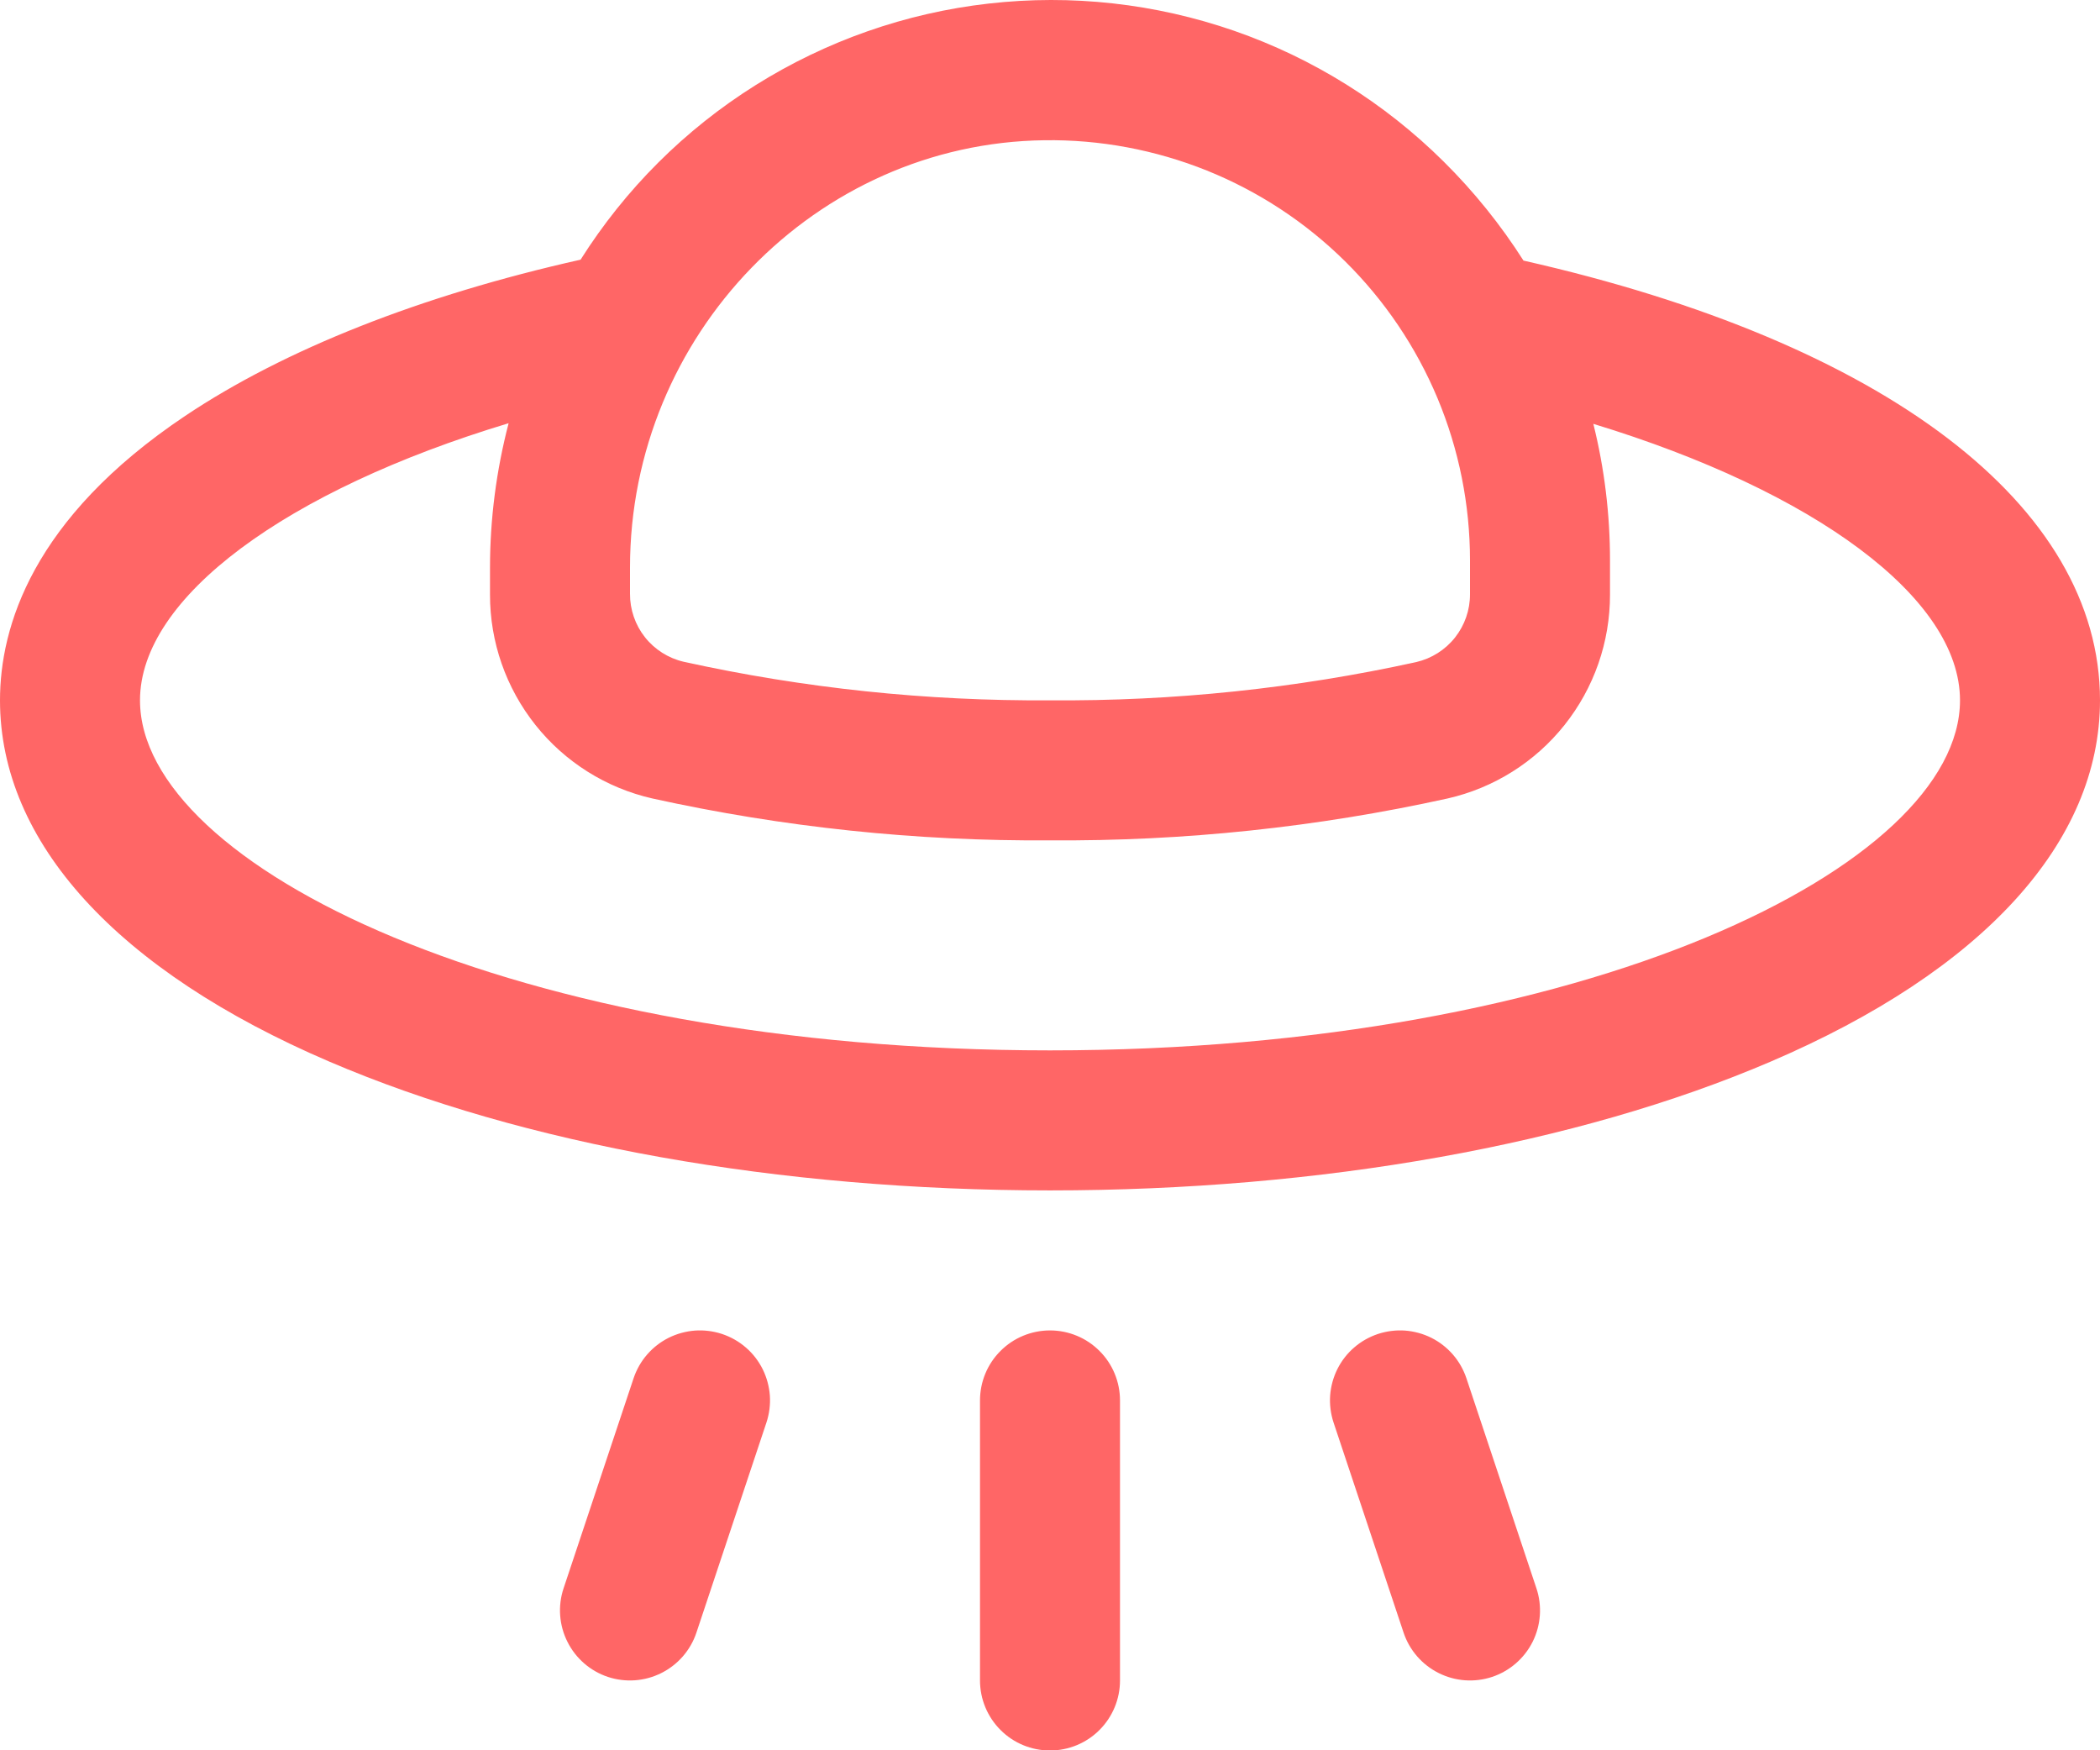 <svg width="30" height="25" viewBox="0 0 30 25" fill="none" xmlns="http://www.w3.org/2000/svg">
<path d="M21.949 22.687C22.033 22.938 22.013 23.213 21.895 23.45C21.776 23.687 21.568 23.868 21.316 23.952C21.065 24.035 20.79 24.016 20.553 23.897C20.316 23.779 20.135 23.571 20.051 23.319L19.051 20.319C19.01 20.195 18.993 20.063 19.002 19.932C19.012 19.801 19.047 19.673 19.105 19.556C19.164 19.438 19.245 19.333 19.345 19.247C19.444 19.161 19.559 19.096 19.684 19.054C19.808 19.013 19.94 18.996 20.071 19.005C20.202 19.015 20.33 19.05 20.447 19.108C20.565 19.167 20.669 19.248 20.756 19.348C20.842 19.447 20.907 19.562 20.949 19.687L21.949 22.687ZM15 19.003C14.735 19.003 14.48 19.108 14.293 19.296C14.105 19.483 14 19.738 14 20.003V24.003C14 24.268 14.105 24.522 14.293 24.71C14.48 24.898 14.735 25.003 15 25.003C15.265 25.003 15.52 24.898 15.707 24.71C15.895 24.522 16 24.268 16 24.003V20.003C16 19.738 15.895 19.483 15.707 19.296C15.52 19.108 15.265 19.003 15 19.003ZM10.316 19.054C10.192 19.013 10.06 18.996 9.929 19.005C9.798 19.015 9.67 19.05 9.553 19.108C9.435 19.167 9.331 19.248 9.244 19.348C9.158 19.447 9.093 19.562 9.051 19.687L8.051 22.687C7.967 22.938 7.987 23.213 8.106 23.45C8.224 23.687 8.432 23.868 8.684 23.952C8.935 24.035 9.21 24.016 9.447 23.897C9.684 23.779 9.865 23.571 9.949 23.319L10.949 20.319C10.99 20.195 11.007 20.063 10.998 19.932C10.988 19.801 10.953 19.673 10.895 19.556C10.836 19.438 10.755 19.333 10.655 19.247C10.556 19.161 10.441 19.096 10.316 19.054ZM30 10.003C30 12.03 28.329 13.864 25.294 15.164C22.527 16.35 18.875 17.003 15 17.003C11.125 17.003 7.473 16.35 4.706 15.164C1.671 13.864 0 12.03 0 10.003C0 8.957 0.459 7.404 2.646 5.94C4.067 4.989 6.014 4.22 8.294 3.709C8.93 2.702 9.783 1.85 10.793 1.217C11.802 0.584 12.94 0.185 14.123 0.051C15.307 -0.084 16.506 0.05 17.631 0.44C18.756 0.831 19.779 1.47 20.625 2.309C21.056 2.736 21.438 3.21 21.764 3.722C26.929 4.889 30 7.22 30 10.003ZM9 8.107V8.482C8.999 8.706 9.074 8.925 9.213 9.101C9.352 9.277 9.547 9.401 9.766 9.452C11.485 9.831 13.24 10.015 15 10.003C16.759 10.017 18.513 9.834 20.231 9.457C20.45 9.406 20.646 9.283 20.786 9.106C20.925 8.93 21.001 8.712 21 8.487V8.003C21 7.208 20.842 6.421 20.536 5.688C20.229 4.955 19.78 4.29 19.215 3.732C18.649 3.173 17.978 2.733 17.241 2.436C16.503 2.14 15.715 1.992 14.92 2.003C11.656 2.045 9 4.784 9 8.107ZM28 10.003C28 8.54 25.921 7.017 22.762 6.054C22.921 6.692 23 7.346 23 8.003V8.493C23.001 9.17 22.772 9.826 22.35 10.356C21.929 10.885 21.34 11.255 20.68 11.405C18.815 11.816 16.91 12.017 15 12.003C13.09 12.017 11.185 11.816 9.32 11.405C8.66 11.255 8.071 10.885 7.65 10.356C7.228 9.826 6.999 9.17 7 8.493V8.11C7 7.413 7.09 6.72 7.266 6.045C4.09 7.003 2 8.534 2 10.003C2 12.368 7.339 15.003 15 15.003C22.661 15.003 28 12.368 28 10.003Z" fill="#FF6666"/>
</svg>
